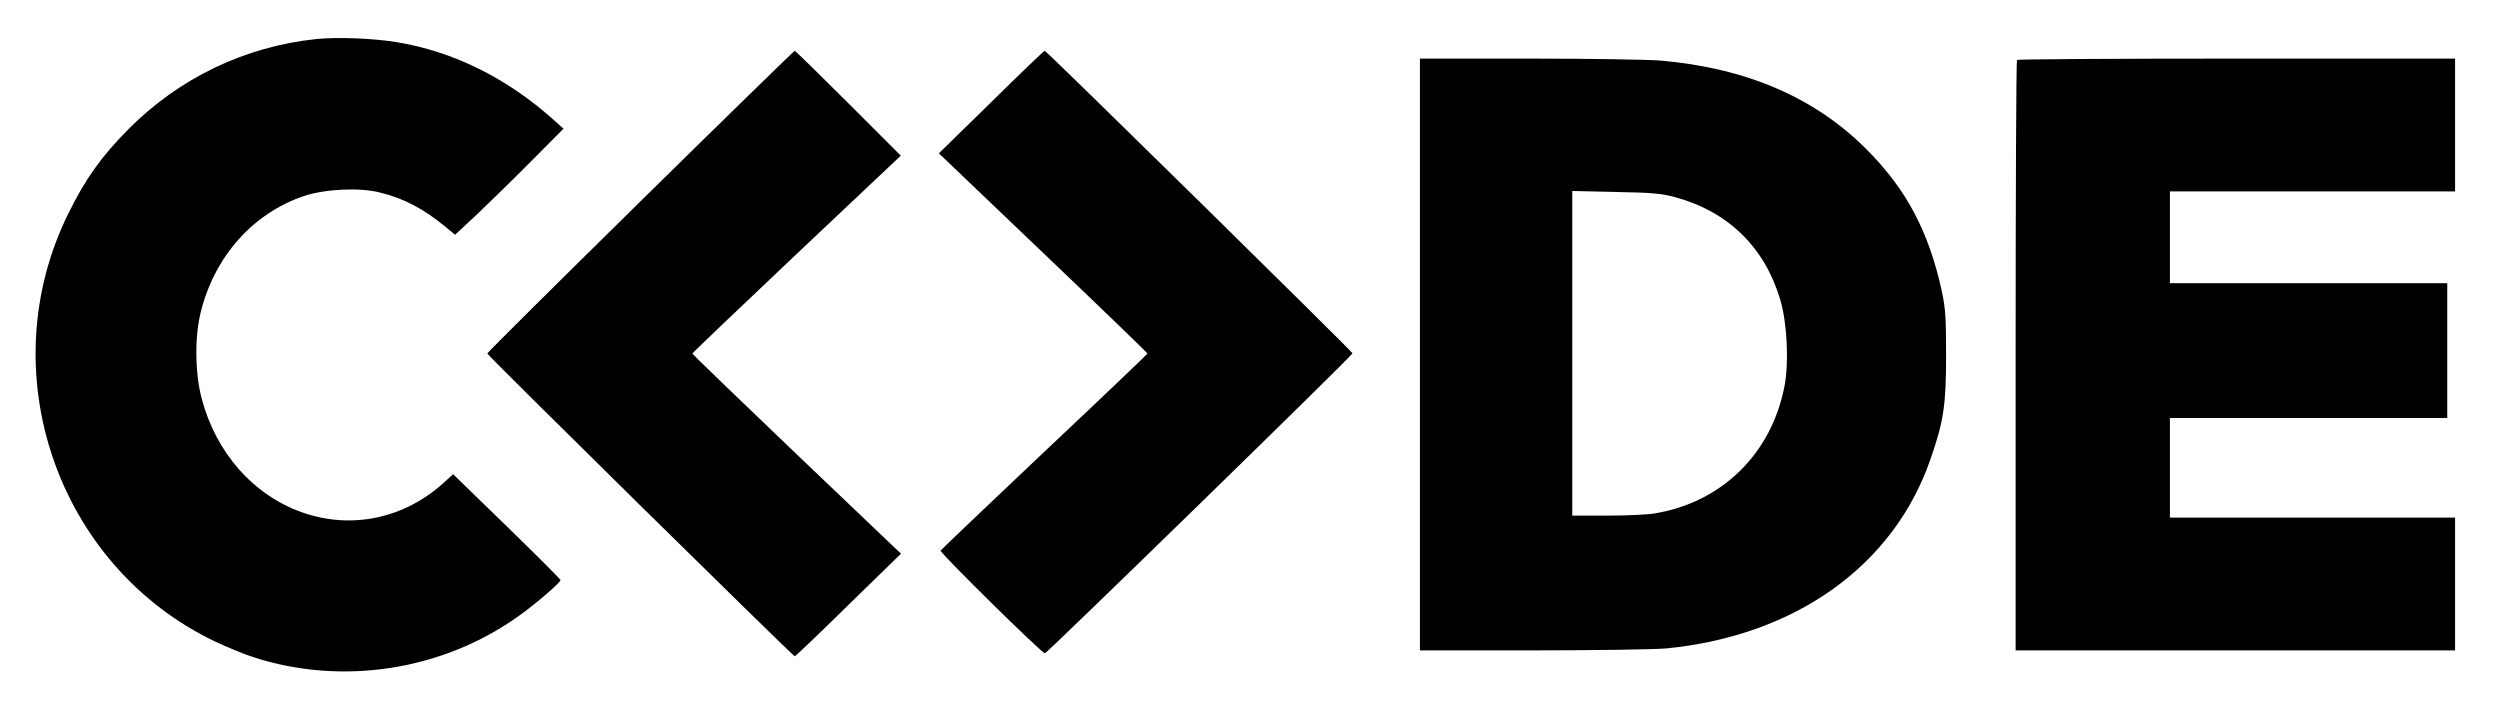 <?xml version="1.0" standalone="no"?>
<!DOCTYPE svg PUBLIC "-//W3C//DTD SVG 20010904//EN"
 "http://www.w3.org/TR/2001/REC-SVG-20010904/DTD/svg10.dtd">
<svg version="1.0" xmlns="http://www.w3.org/2000/svg"
 width="1280pt" height="362pt" viewBox="0 0 1280 362"
 preserveAspectRatio="xMidYMid meet">

<g transform="translate(0,362) scale(0.1,-0.1)"
fill="#000000" stroke="none">
<path d="M1619 3420 c-364 -38 -700 -199 -959 -459 -141 -142 -221 -254 -309
-432 -402 -810 -60 -1807 751 -2194 62 -29 149 -65 193 -79 457 -149 972 -69
1362 211 85 60 213 171 213 183 0 4 -124 128 -275 275 l-275 267 -43 -39
c-204 -188 -477 -246 -731 -156 -249 88 -440 305 -513 581 -35 132 -37 316 -5
445 71 284 266 504 527 593 107 36 281 45 388 19 123 -30 225 -83 340 -178
l47 -39 118 110 c64 61 189 183 277 272 l160 161 -50 45 c-241 216 -517 352
-809 399 -119 19 -300 26 -407 15z"/>
<path d="M3279 2589 c-431 -424 -784 -774 -784 -779 0 -9 1565 -1550 1574
-1550 4 0 128 118 275 263 l269 262 -534 509 c-294 281 -534 512 -534 516 0 3
240 232 533 509 l534 504 -268 268 c-148 148 -272 269 -275 269 -3 0 -359
-347 -790 -771z"/>
<path d="M5075 3097 l-268 -262 534 -510 c294 -280 534 -512 534 -515 0 -3
-237 -229 -527 -502 -290 -274 -529 -502 -532 -507 -6 -10 518 -526 534 -526
10 0 1575 1525 1575 1536 0 8 -1567 1549 -1576 1549 -4 0 -127 -118 -274 -263z"/>
<path d="M7270 1805 l0 -1515 579 0 c318 0 625 5 682 10 662 65 1165 424 1353
969 68 195 80 278 80 531 0 197 -3 238 -22 330 -67 305 -181 521 -386 726
-264 265 -615 416 -1056 454 -63 5 -366 10 -672 10 l-558 0 0 -1515z m1305
806 c273 -74 460 -256 540 -526 35 -118 45 -319 22 -440 -66 -348 -322 -598
-667 -654 -36 -6 -145 -11 -242 -11 l-178 0 0 831 0 831 223 -5 c186 -3 235
-8 302 -26z"/>
<path d="M10327 3313 c-4 -3 -7 -685 -7 -1515 l0 -1508 1125 0 1125 0 0 340 0
340 -730 0 -730 0 0 255 0 255 710 0 710 0 0 345 0 345 -710 0 -710 0 0 235 0
235 730 0 730 0 0 340 0 340 -1118 0 c-615 0 -1122 -3 -1125 -7z"/>
</g>
</svg>
